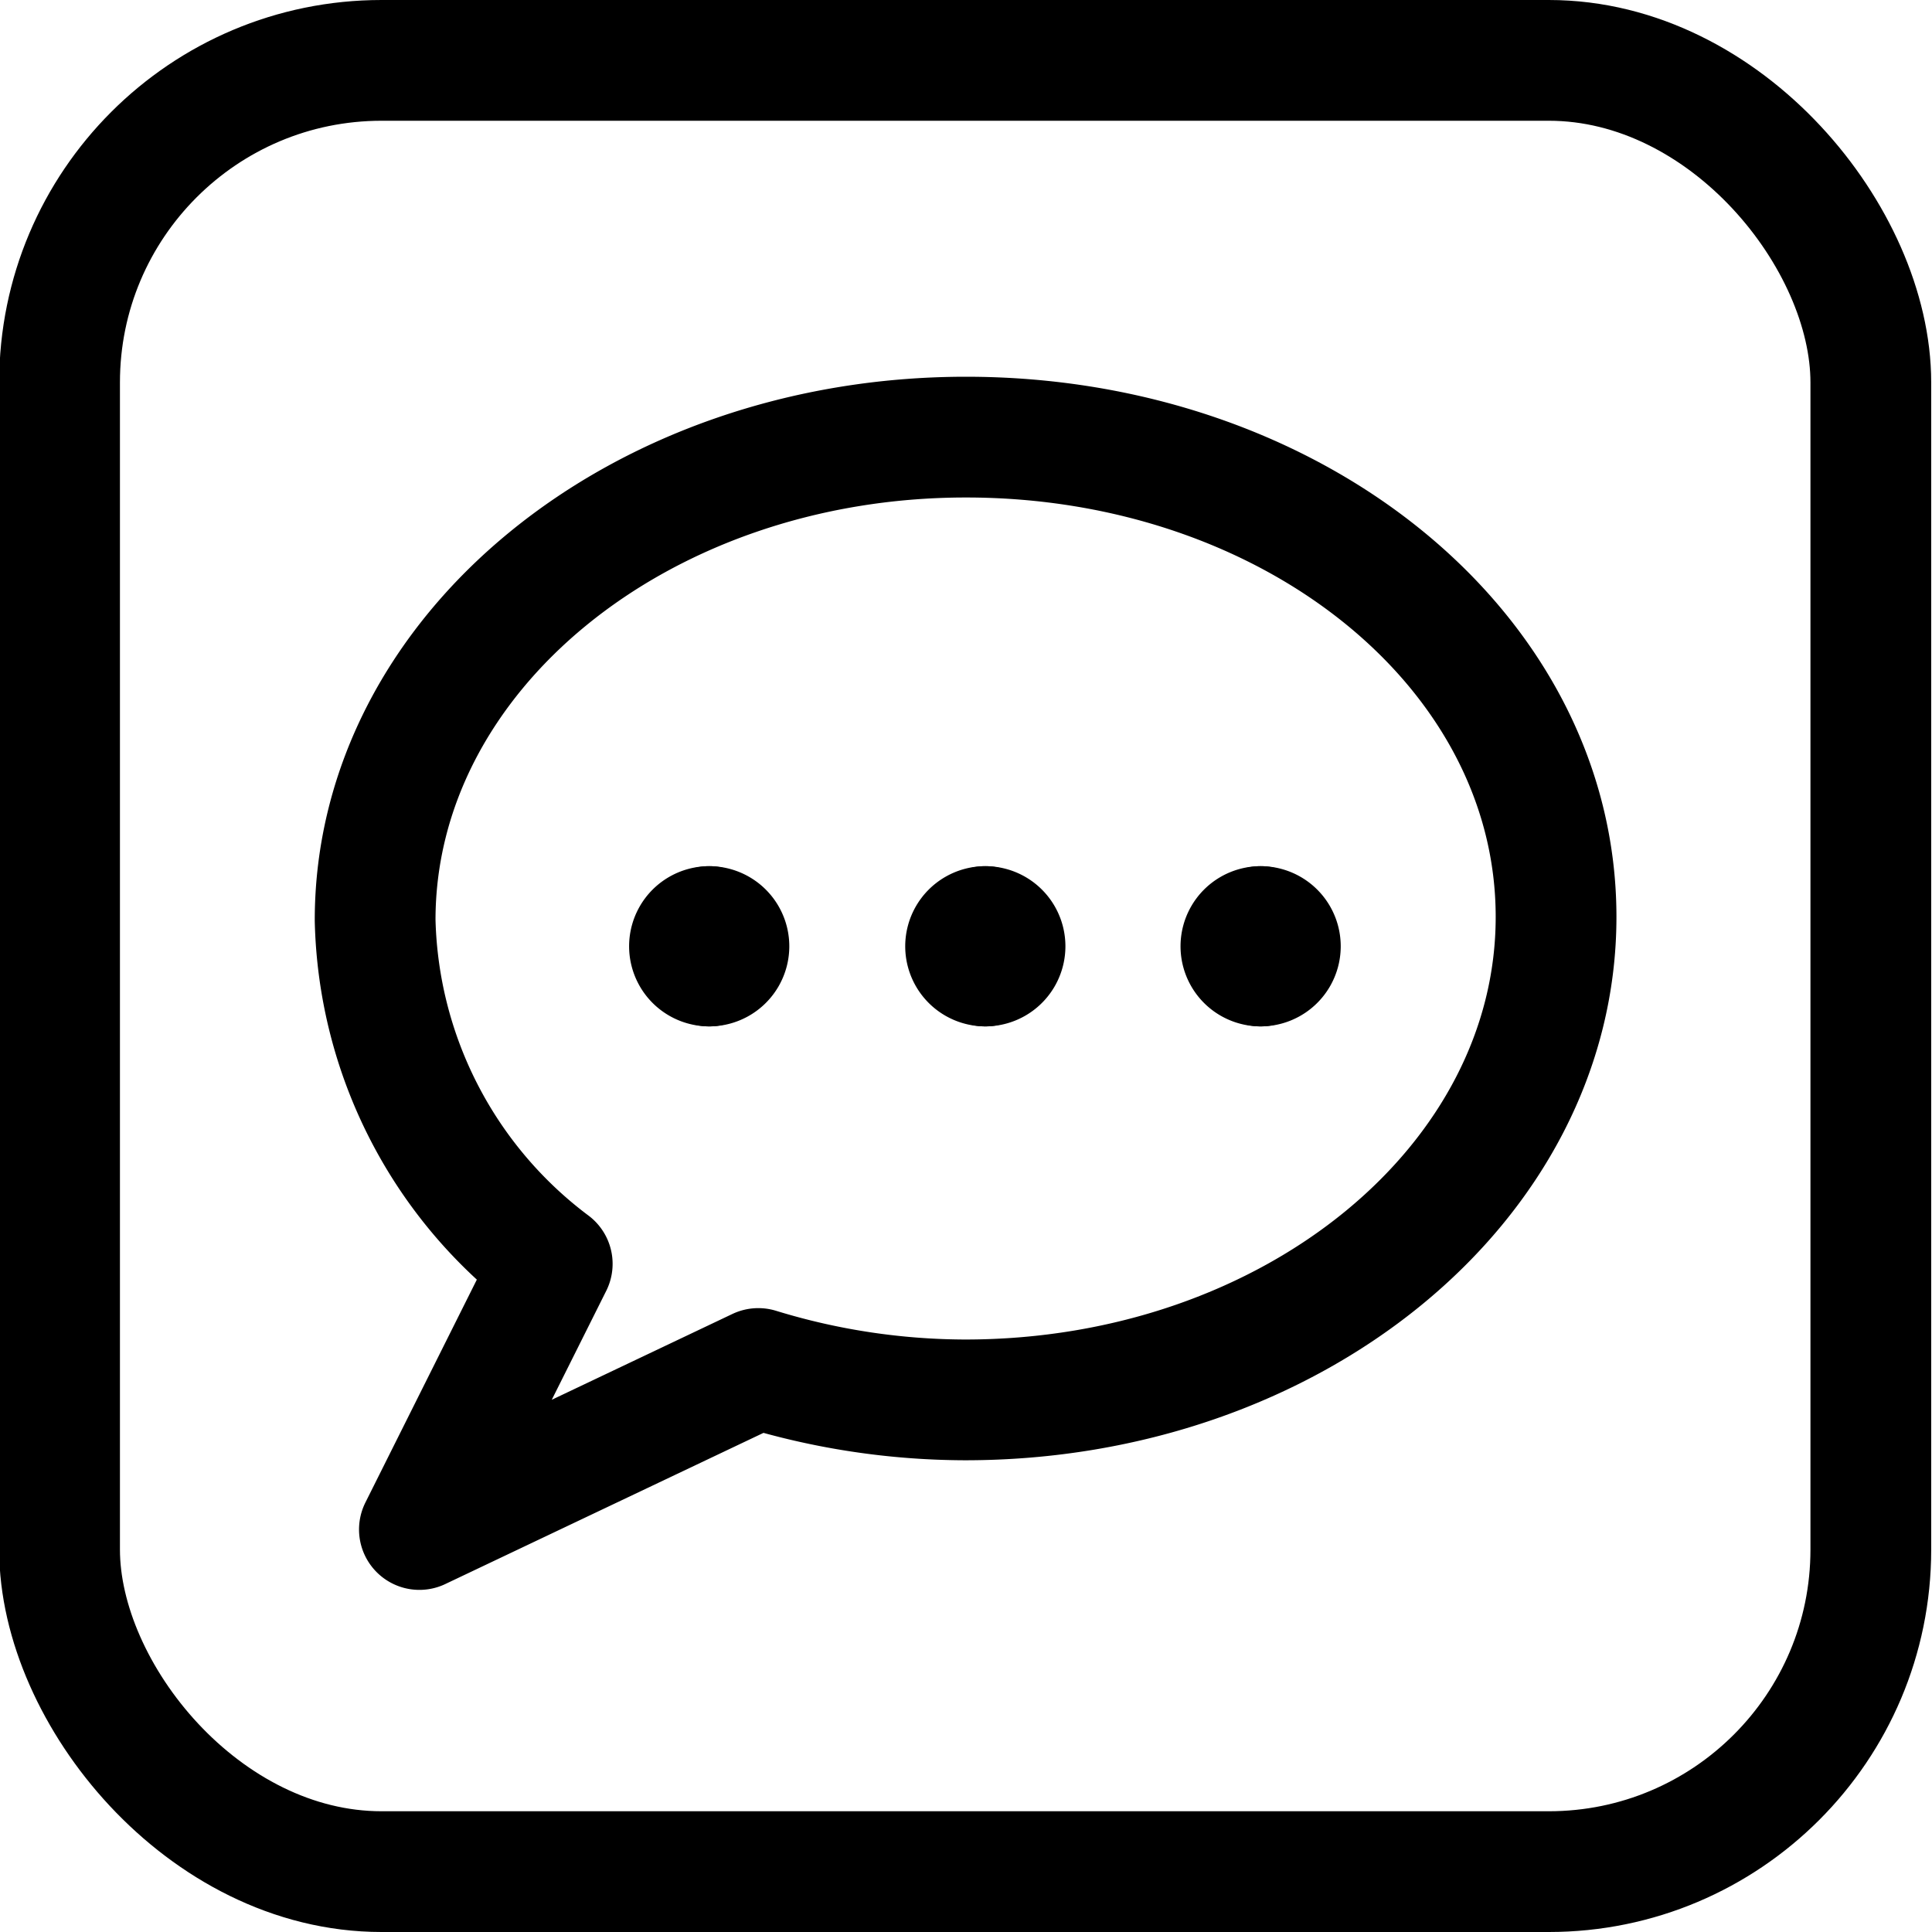 <svg id="Regular" xmlns="http://www.w3.org/2000/svg" viewBox="0 0 24 24"><defs><style>.cls-1{fill:none;stroke:#000;stroke-linecap:round;stroke-linejoin:round;stroke-width:1.5px;}</style></defs><title>messaging-messages</title><path class="cls-1" d="M19.33,11.39c0,3.31-3.28,6-7.34,6A8.81,8.81,0,0,1,9.42,17L5.21,19l1.65-3.3a5.49,5.49,0,0,1-2.2-4.27c0-3.31,3.28-6,7.34-6S19.33,8.08,19.33,11.39Z"/><rect class="cls-1" x="0.74" y="0.75" width="22.5" height="22.5" rx="4" ry="4"/><path class="cls-1" d="M8.81,12a.24.24,0,1,1,0-.49"/><path class="cls-1" d="M8.81,11.51a.24.24,0,1,1,0,.49"/><path class="cls-1" d="M12.24,12a.24.24,0,1,1,0-.49"/><path class="cls-1" d="M12.24,11.51a.24.24,0,1,1,0,.49"/><path class="cls-1" d="M15.66,12a.24.24,0,1,1,0-.49"/><path class="cls-1" d="M15.66,11.51a.24.24,0,0,1,0,.49"/></svg>